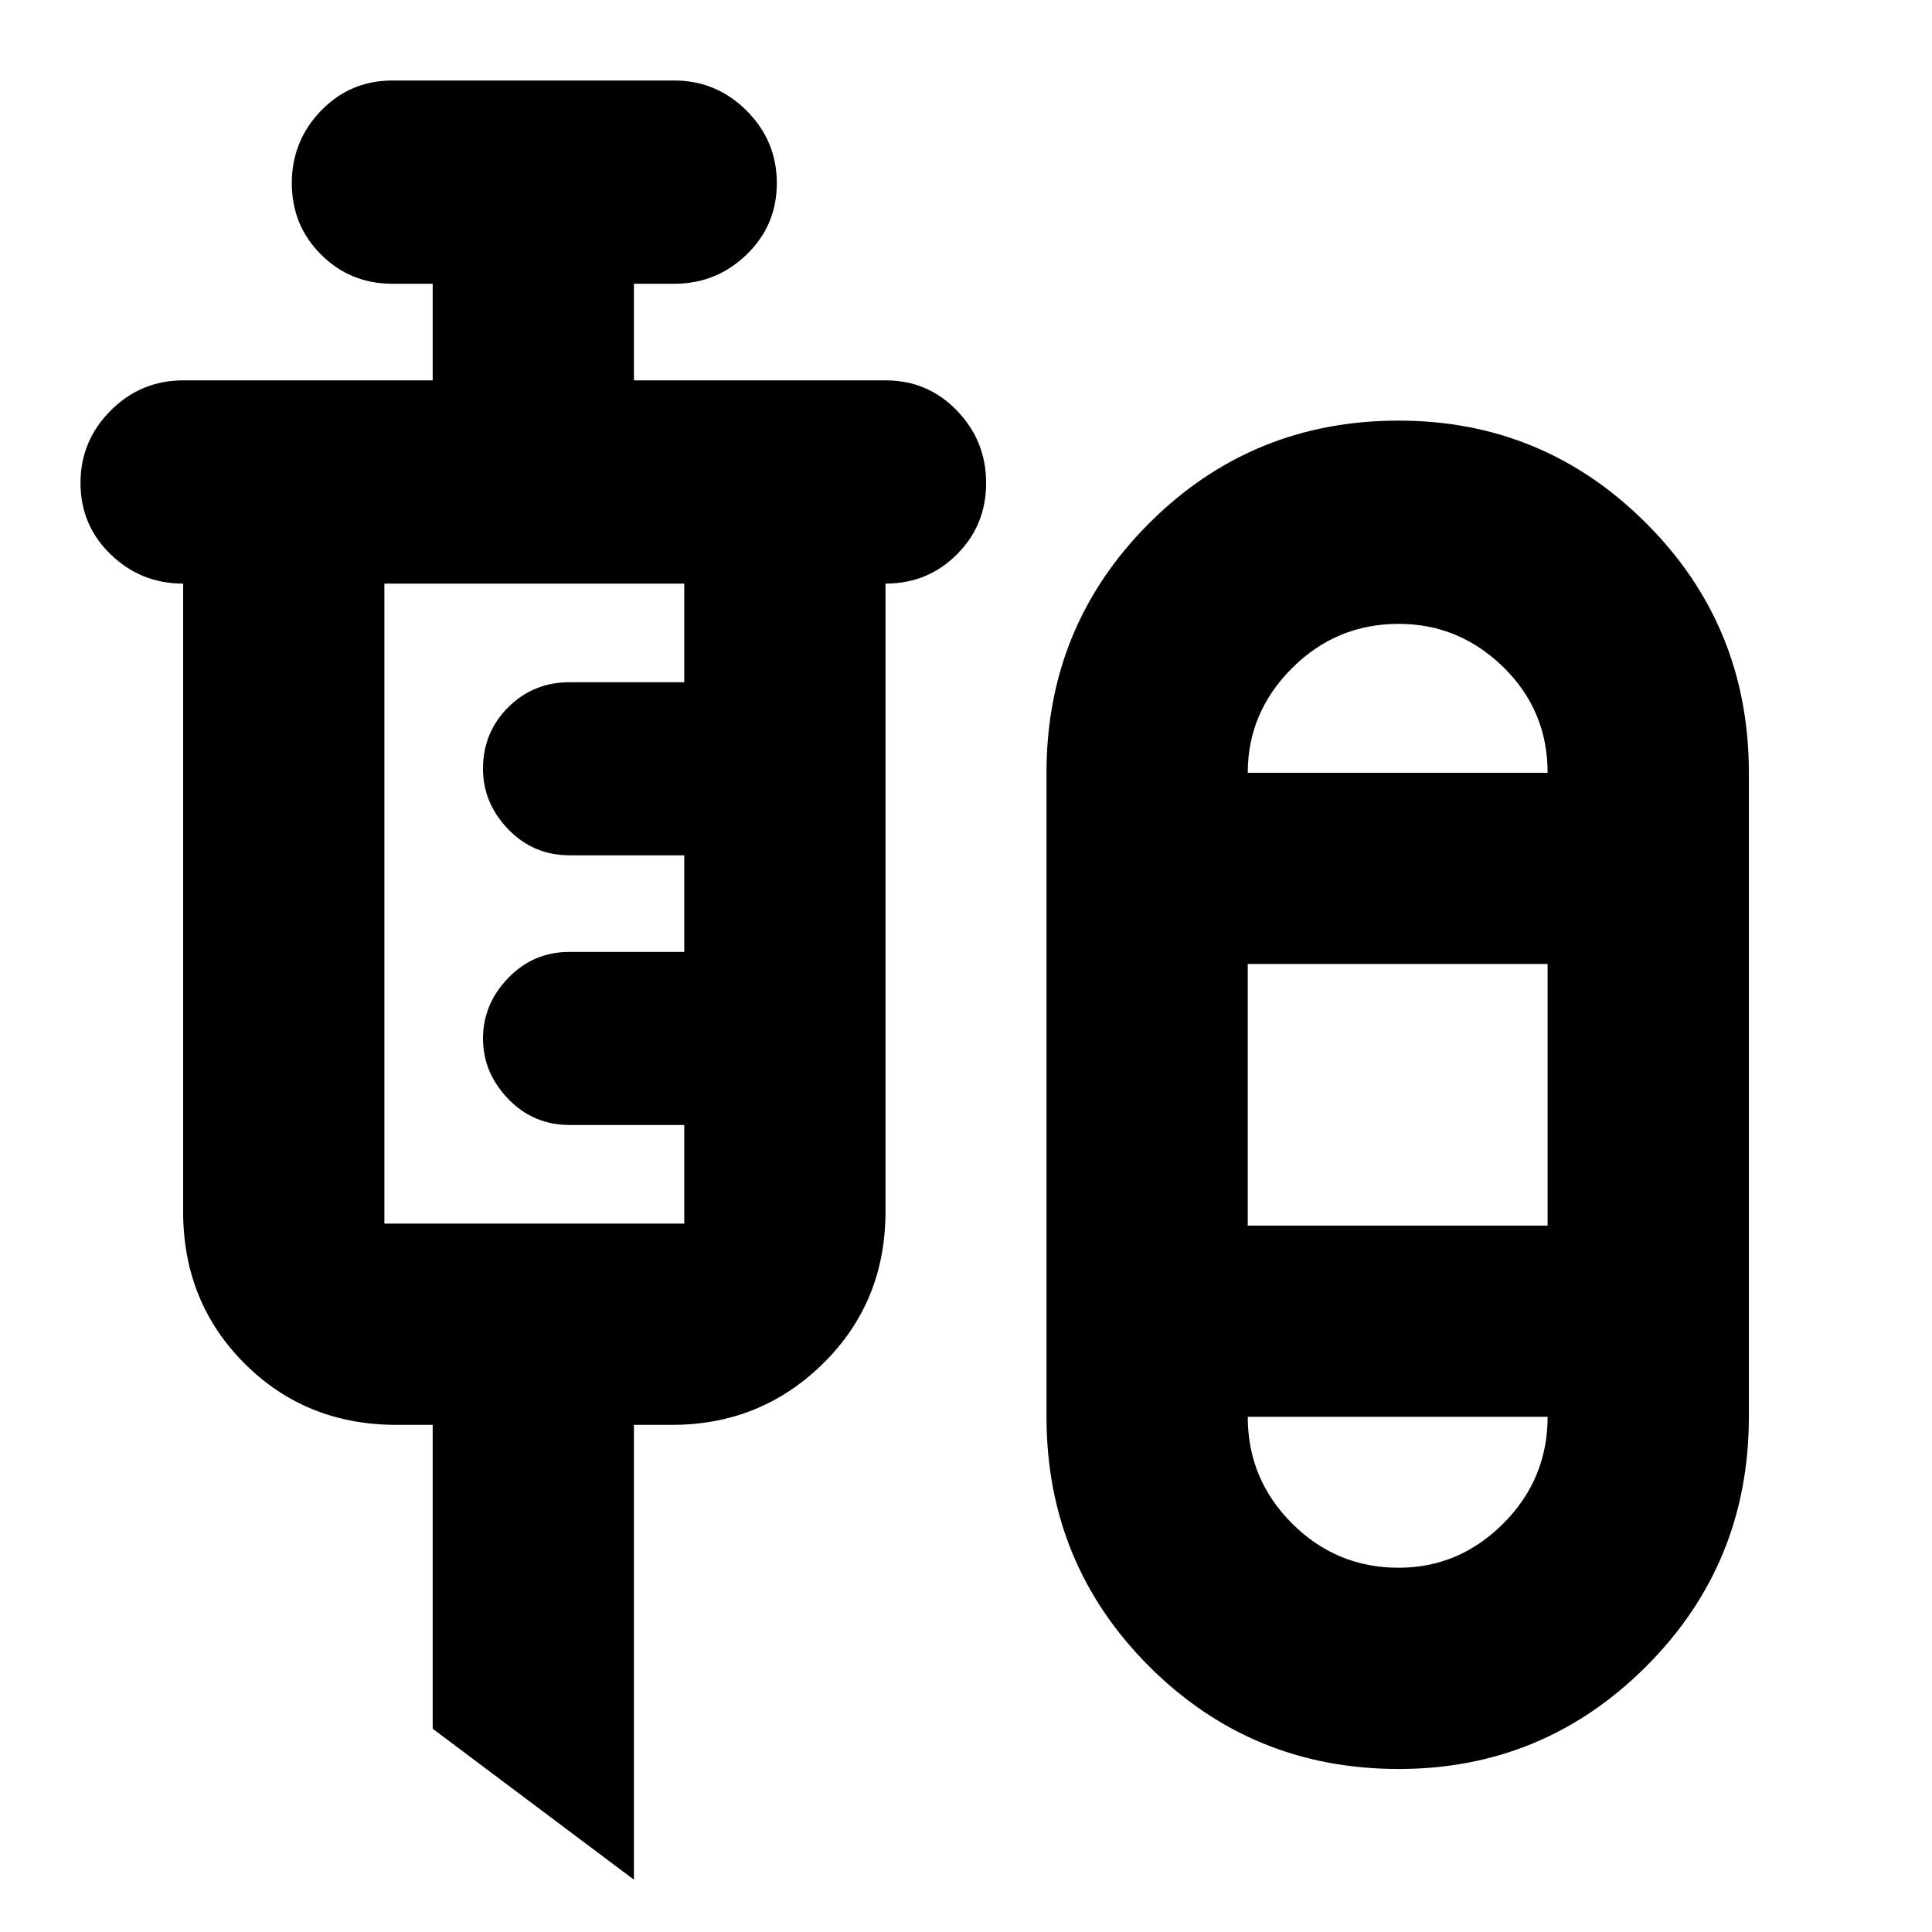 <svg xmlns="http://www.w3.org/2000/svg" height="24" width="24"><path d="m7.875 23.35-2.5-1.875V17.7h-.45q-1.125 0-1.887-.762-.763-.763-.763-1.888v-7.8q-.525 0-.9-.363Q1 6.525 1 6t.375-.9q.375-.375.9-.375h3.1v-1.2h-.5q-.525 0-.887-.363-.363-.362-.363-.887t.363-.9Q4.35 1 4.875 1h3.5q.525 0 .9.375t.375.9q0 .525-.375.887-.375.363-.9.363h-.5v1.2H11q.525 0 .887.375.363.375.363.9t-.363.887q-.362.363-.887.363v7.8q0 1.125-.775 1.888-.775.762-1.875.762h-.475Zm9.5-1.375q-1.825 0-3.1-1.275Q13 19.425 13 17.6v-8q0-1.825 1.275-3.1 1.275-1.275 3.1-1.275 1.8 0 3.075 1.275 1.275 1.275 1.275 3.1v8q0 1.825-1.275 3.1-1.275 1.275-3.075 1.275ZM4.775 15.2H8.5v-1.225H7.075q-.45 0-.763-.325Q6 13.325 6 12.9t.312-.75q.313-.325.763-.325H8.5v-1.2H7.075q-.45 0-.763-.325Q6 9.975 6 9.55q0-.45.312-.763.313-.312.763-.312H8.5V7.25H4.775v7.95Zm12.6-7.45q-.775 0-1.325.55-.55.55-.55 1.3h3.725q0-.775-.55-1.313-.55-.537-1.3-.537ZM15.5 15.225h3.725v-3.25H15.5Zm1.875 4.25q.75 0 1.3-.55t.55-1.325H15.5q0 .775.55 1.325.55.55 1.325.55Zm0-9.875Zm0 8Z"/></svg>
